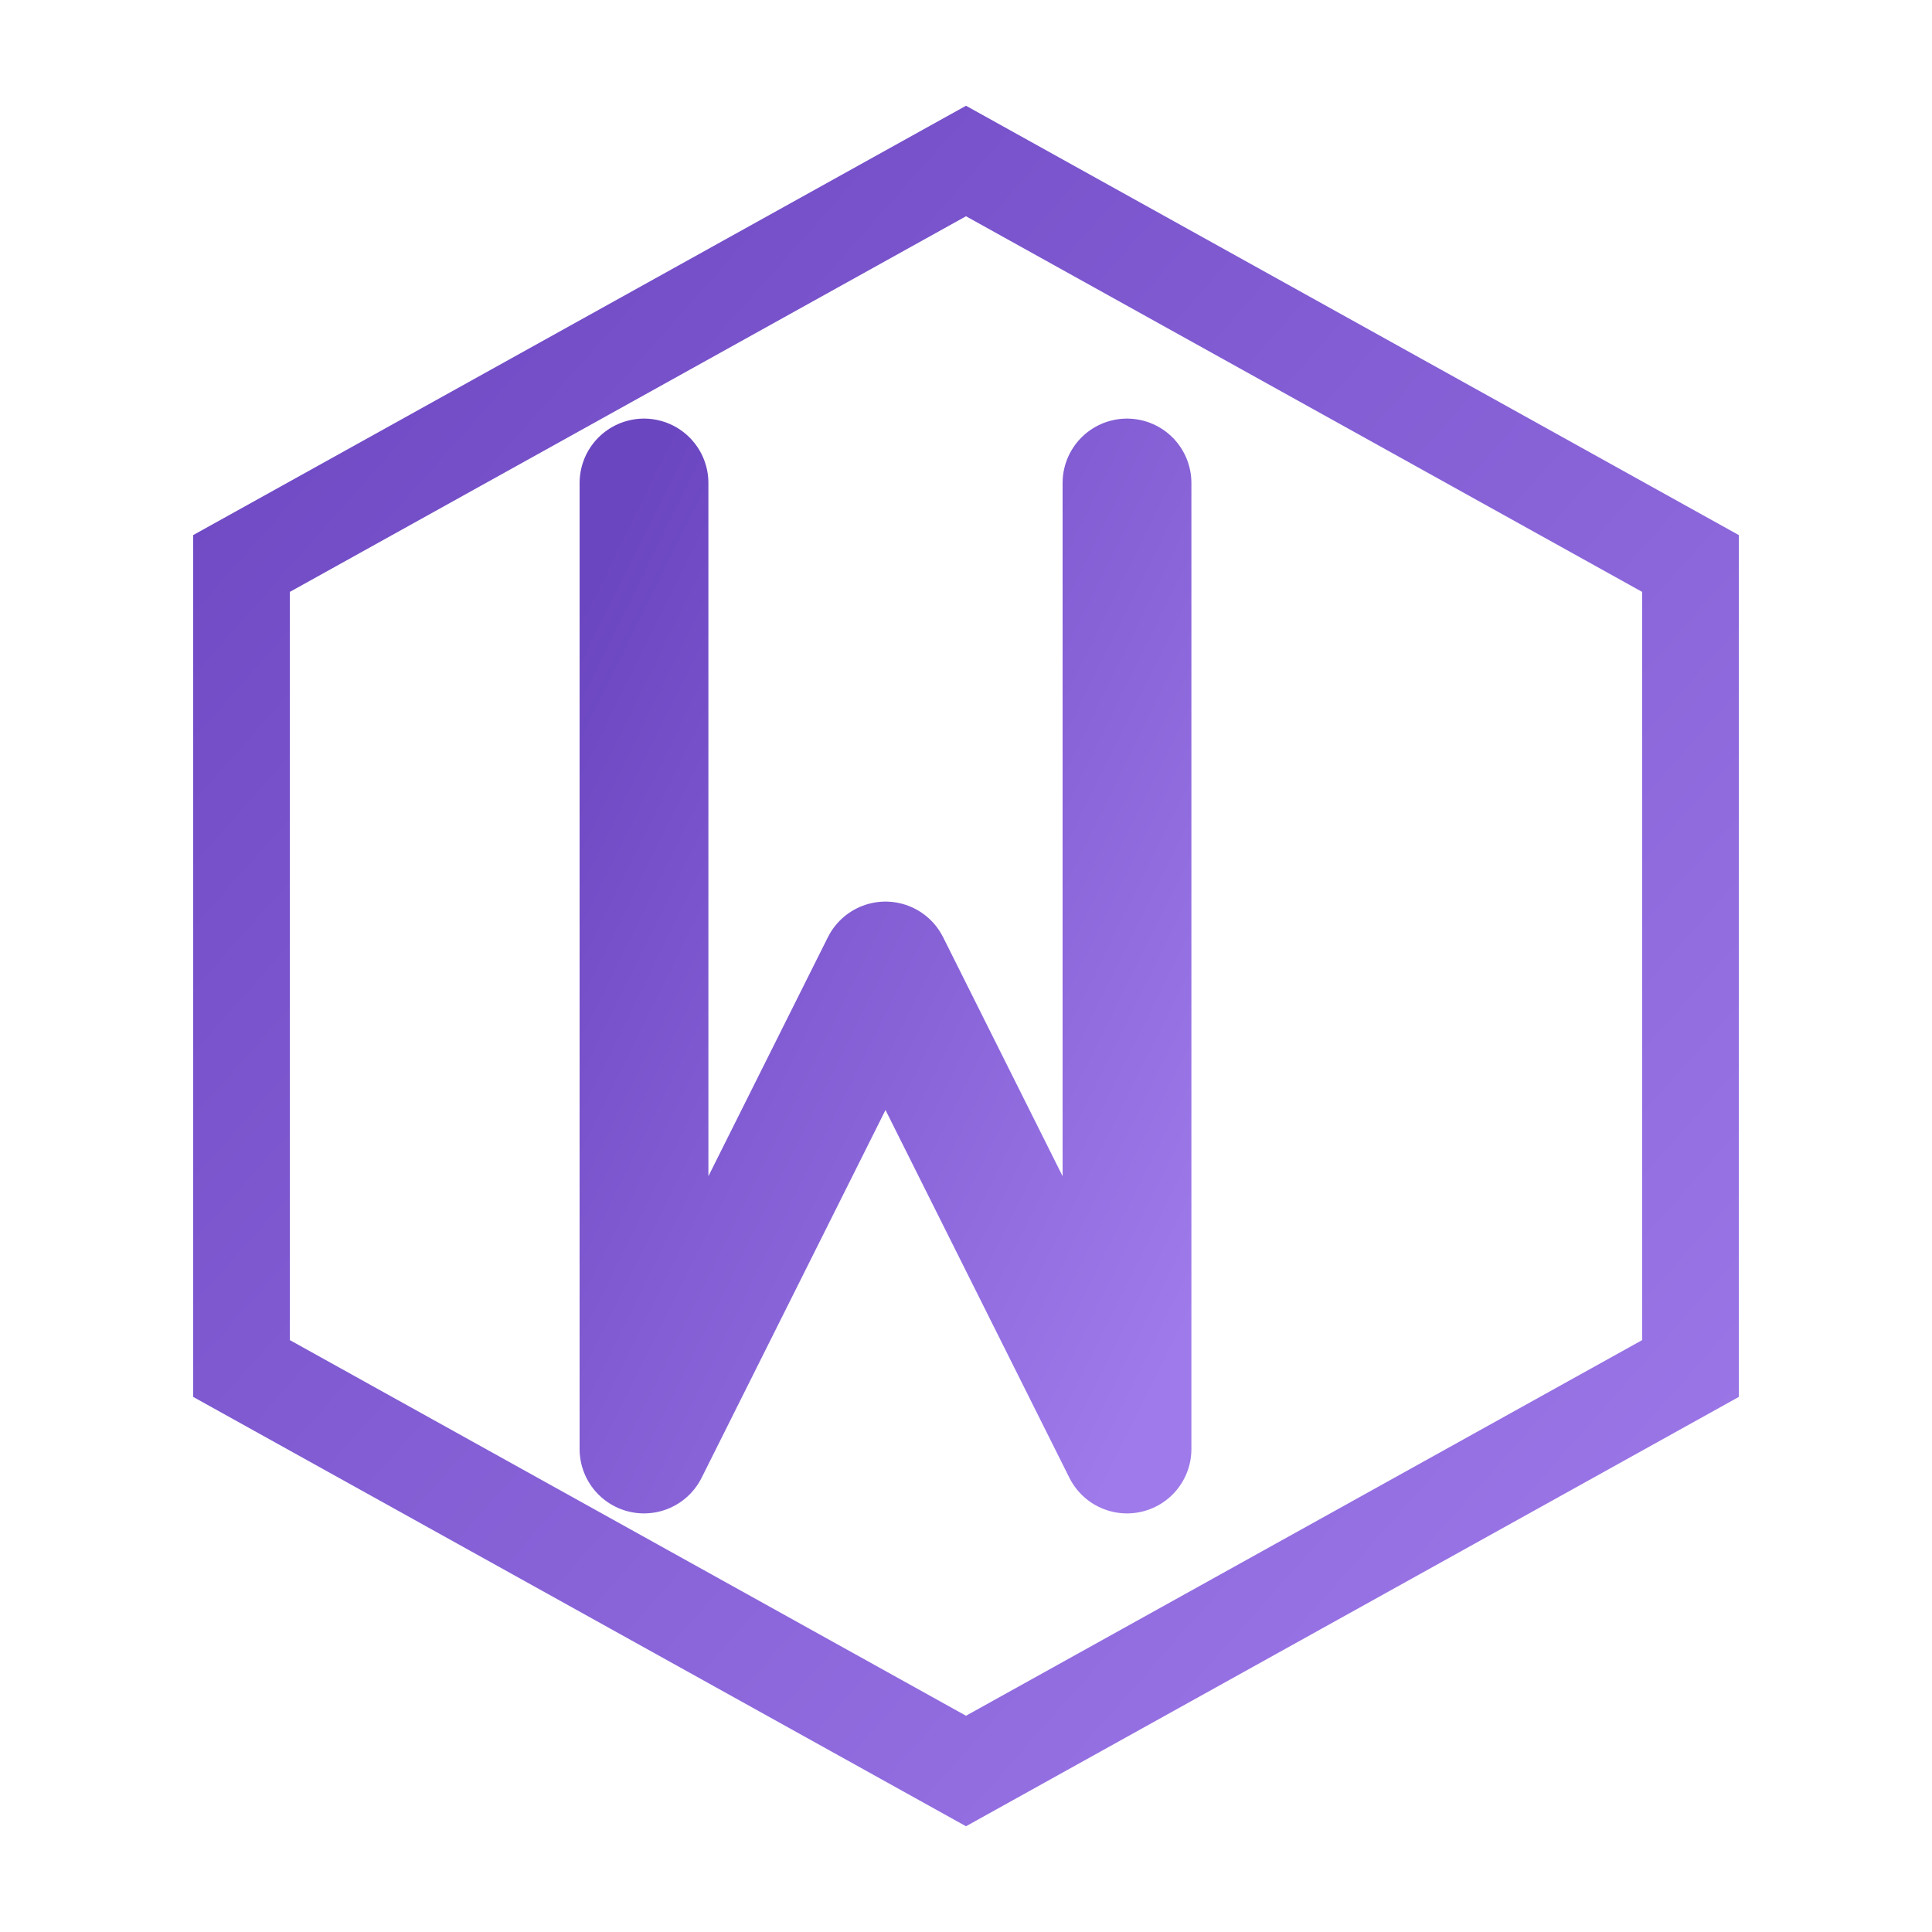 <svg width="120" height="120" viewBox="0 0 120 120" xmlns="http://www.w3.org/2000/svg">
  <defs>
    <linearGradient id="grad" x1="0%" y1="0%" x2="100%" y2="100%">
      <stop offset="0%" style="stop-color:#6B46C1;stop-opacity:1" />
      <stop offset="100%" style="stop-color:#9F7AEA;stop-opacity:1" />
    </linearGradient>
  </defs>
  
  <!-- Geometric Modern Design -->
  <g transform="translate(10, 10)">
    <!-- Hexagon background -->
    <path d="M50 0 L95 25 L95 75 L50 100 L5 75 L5 25 Z" 
          fill="none" 
          stroke="url(#grad)" 
          stroke-width="6"/>
    
    <!-- Modern N -->
    <path d="M30 20 L30 80 L45 50 L60 80 L60 20" 
          stroke="url(#grad)" 
          stroke-width="8" 
          stroke-linecap="round" 
          stroke-linejoin="round" 
          fill="none"/>
  </g>
</svg> 
